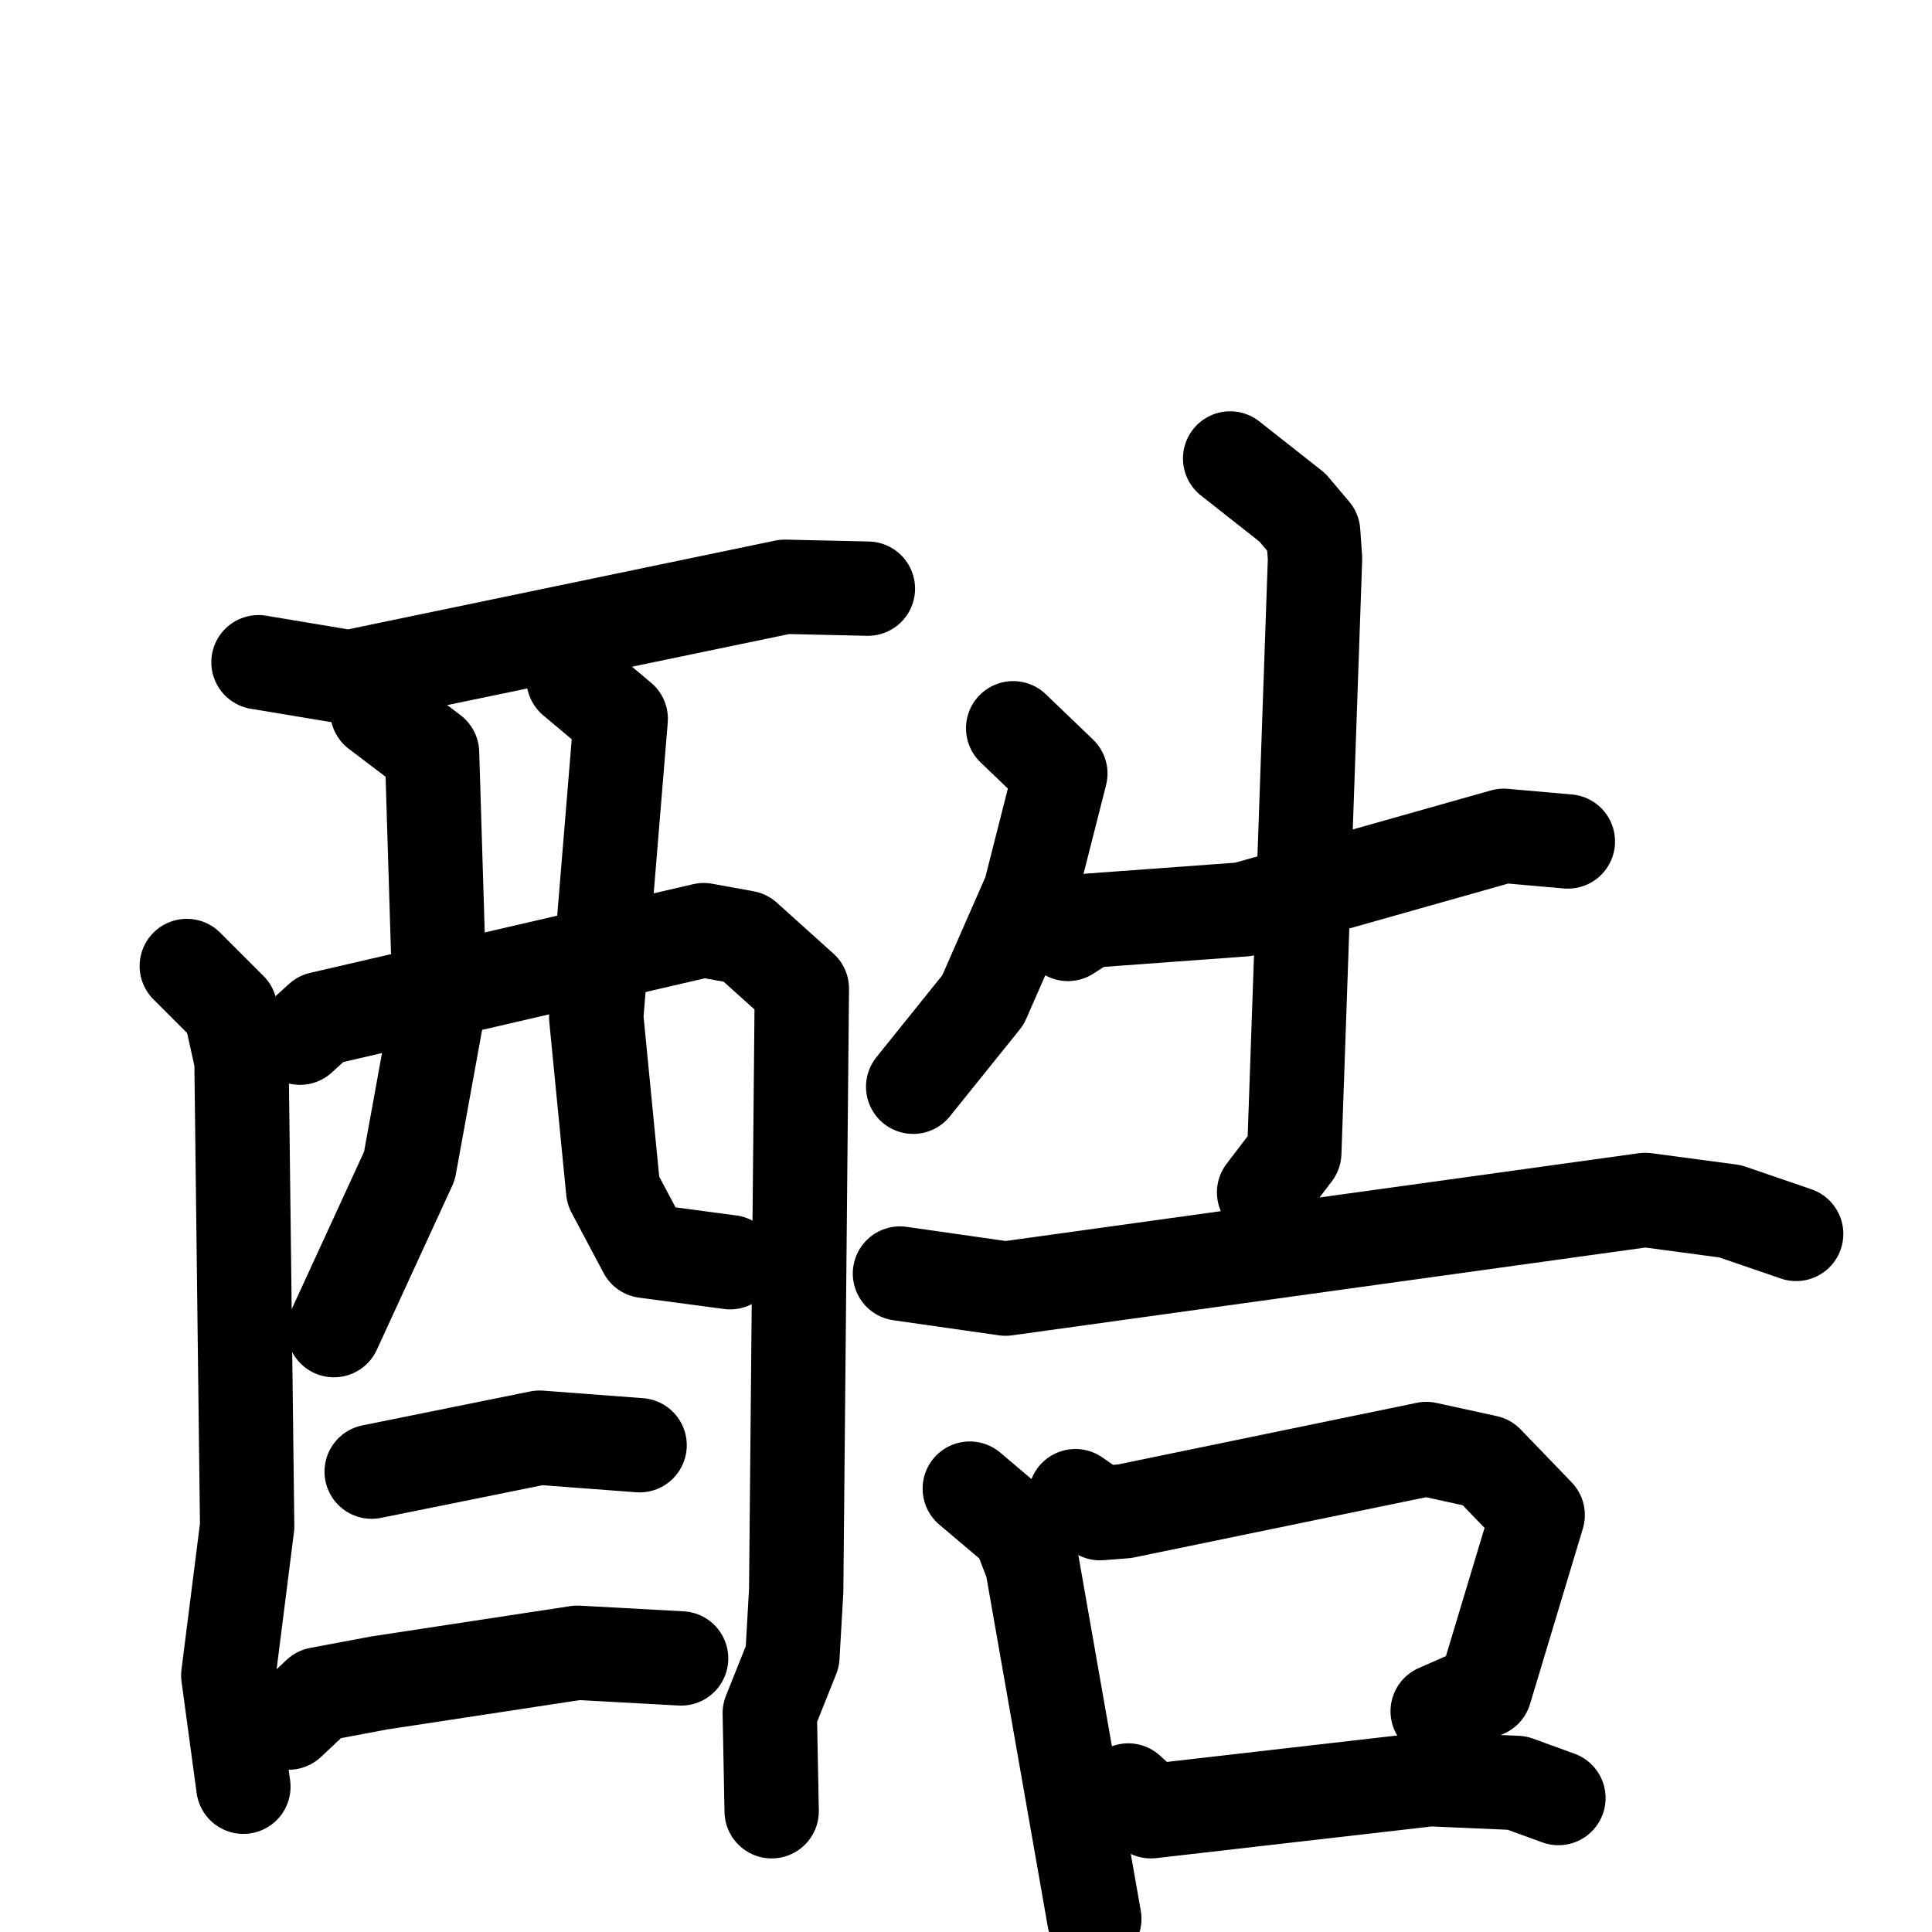 <svg xmlns="http://www.w3.org/2000/svg" viewBox="0 0 1024 1024">
  <g style="fill:none;stroke:#000000;stroke-width:50;stroke-linecap:round;stroke-linejoin:round;" transform="scale(1, 1) translate(0, 0)">
    <path d="M 137.0,351.0 L 185.0,359.0 L 416.0,311.0 L 460.0,312.0"/>
    <path d="M 99.0,512.0 L 122.0,535.0 L 128.0,562.0 L 131.0,809.0 L 121.0,888.0 L 129.0,947.0"/>
    <path d="M 159.0,550.0 L 170.0,540.0 L 373.0,493.0 L 395.0,497.0 L 425.0,524.0 L 422.0,843.0 L 420.0,878.0 L 408.0,908.0 L 409.0,960.0"/>
    <path d="M 200.0,377.0 L 229.0,399.0 L 233.0,530.0 L 217.0,618.0 L 177.0,705.0"/>
    <path d="M 304.0,360.0 L 329.0,381.0 L 316.0,539.0 L 325.0,631.0 L 342.0,663.0 L 387.0,669.0"/>
    <path d="M 197.0,780.0 L 286.0,762.0 L 339.0,766.0"/>
    <path d="M 153.0,913.0 L 169.0,898.0 L 201.0,892.0 L 306.0,876.0 L 361.0,879.0"/>
    <path d="M 537.0,386.0 L 562.0,410.0 L 546.0,473.0 L 521.0,530.0 L 484.0,576.0"/>
    <path d="M 566.0,495.0 L 577.0,488.0 L 659.0,482.0 L 797.0,443.0 L 831.0,446.0"/>
    <path d="M 652.0,243.0 L 685.0,269.0 L 696.0,282.0 L 697.0,296.0 L 686.0,611.0 L 670.0,632.0"/>
    <path d="M 477.0,675.0 L 533.0,683.0 L 872.0,636.0 L 917.0,642.0 L 952.0,654.0"/>
    <path d="M 514.0,789.0 L 540.0,811.0 L 547.0,829.0 L 580.0,1017.0"/>
    <path d="M 570.0,793.0 L 583.0,802.0 L 596.0,801.0 L 756.0,768.0 L 788.0,775.0 L 815.0,803.0 L 787.0,896.0 L 762.0,907.0"/>
    <path d="M 598.0,949.0 L 610.0,960.0 L 758.0,943.0 L 804.0,945.0 L 826.0,953.0"/>
  </g>
</svg>
